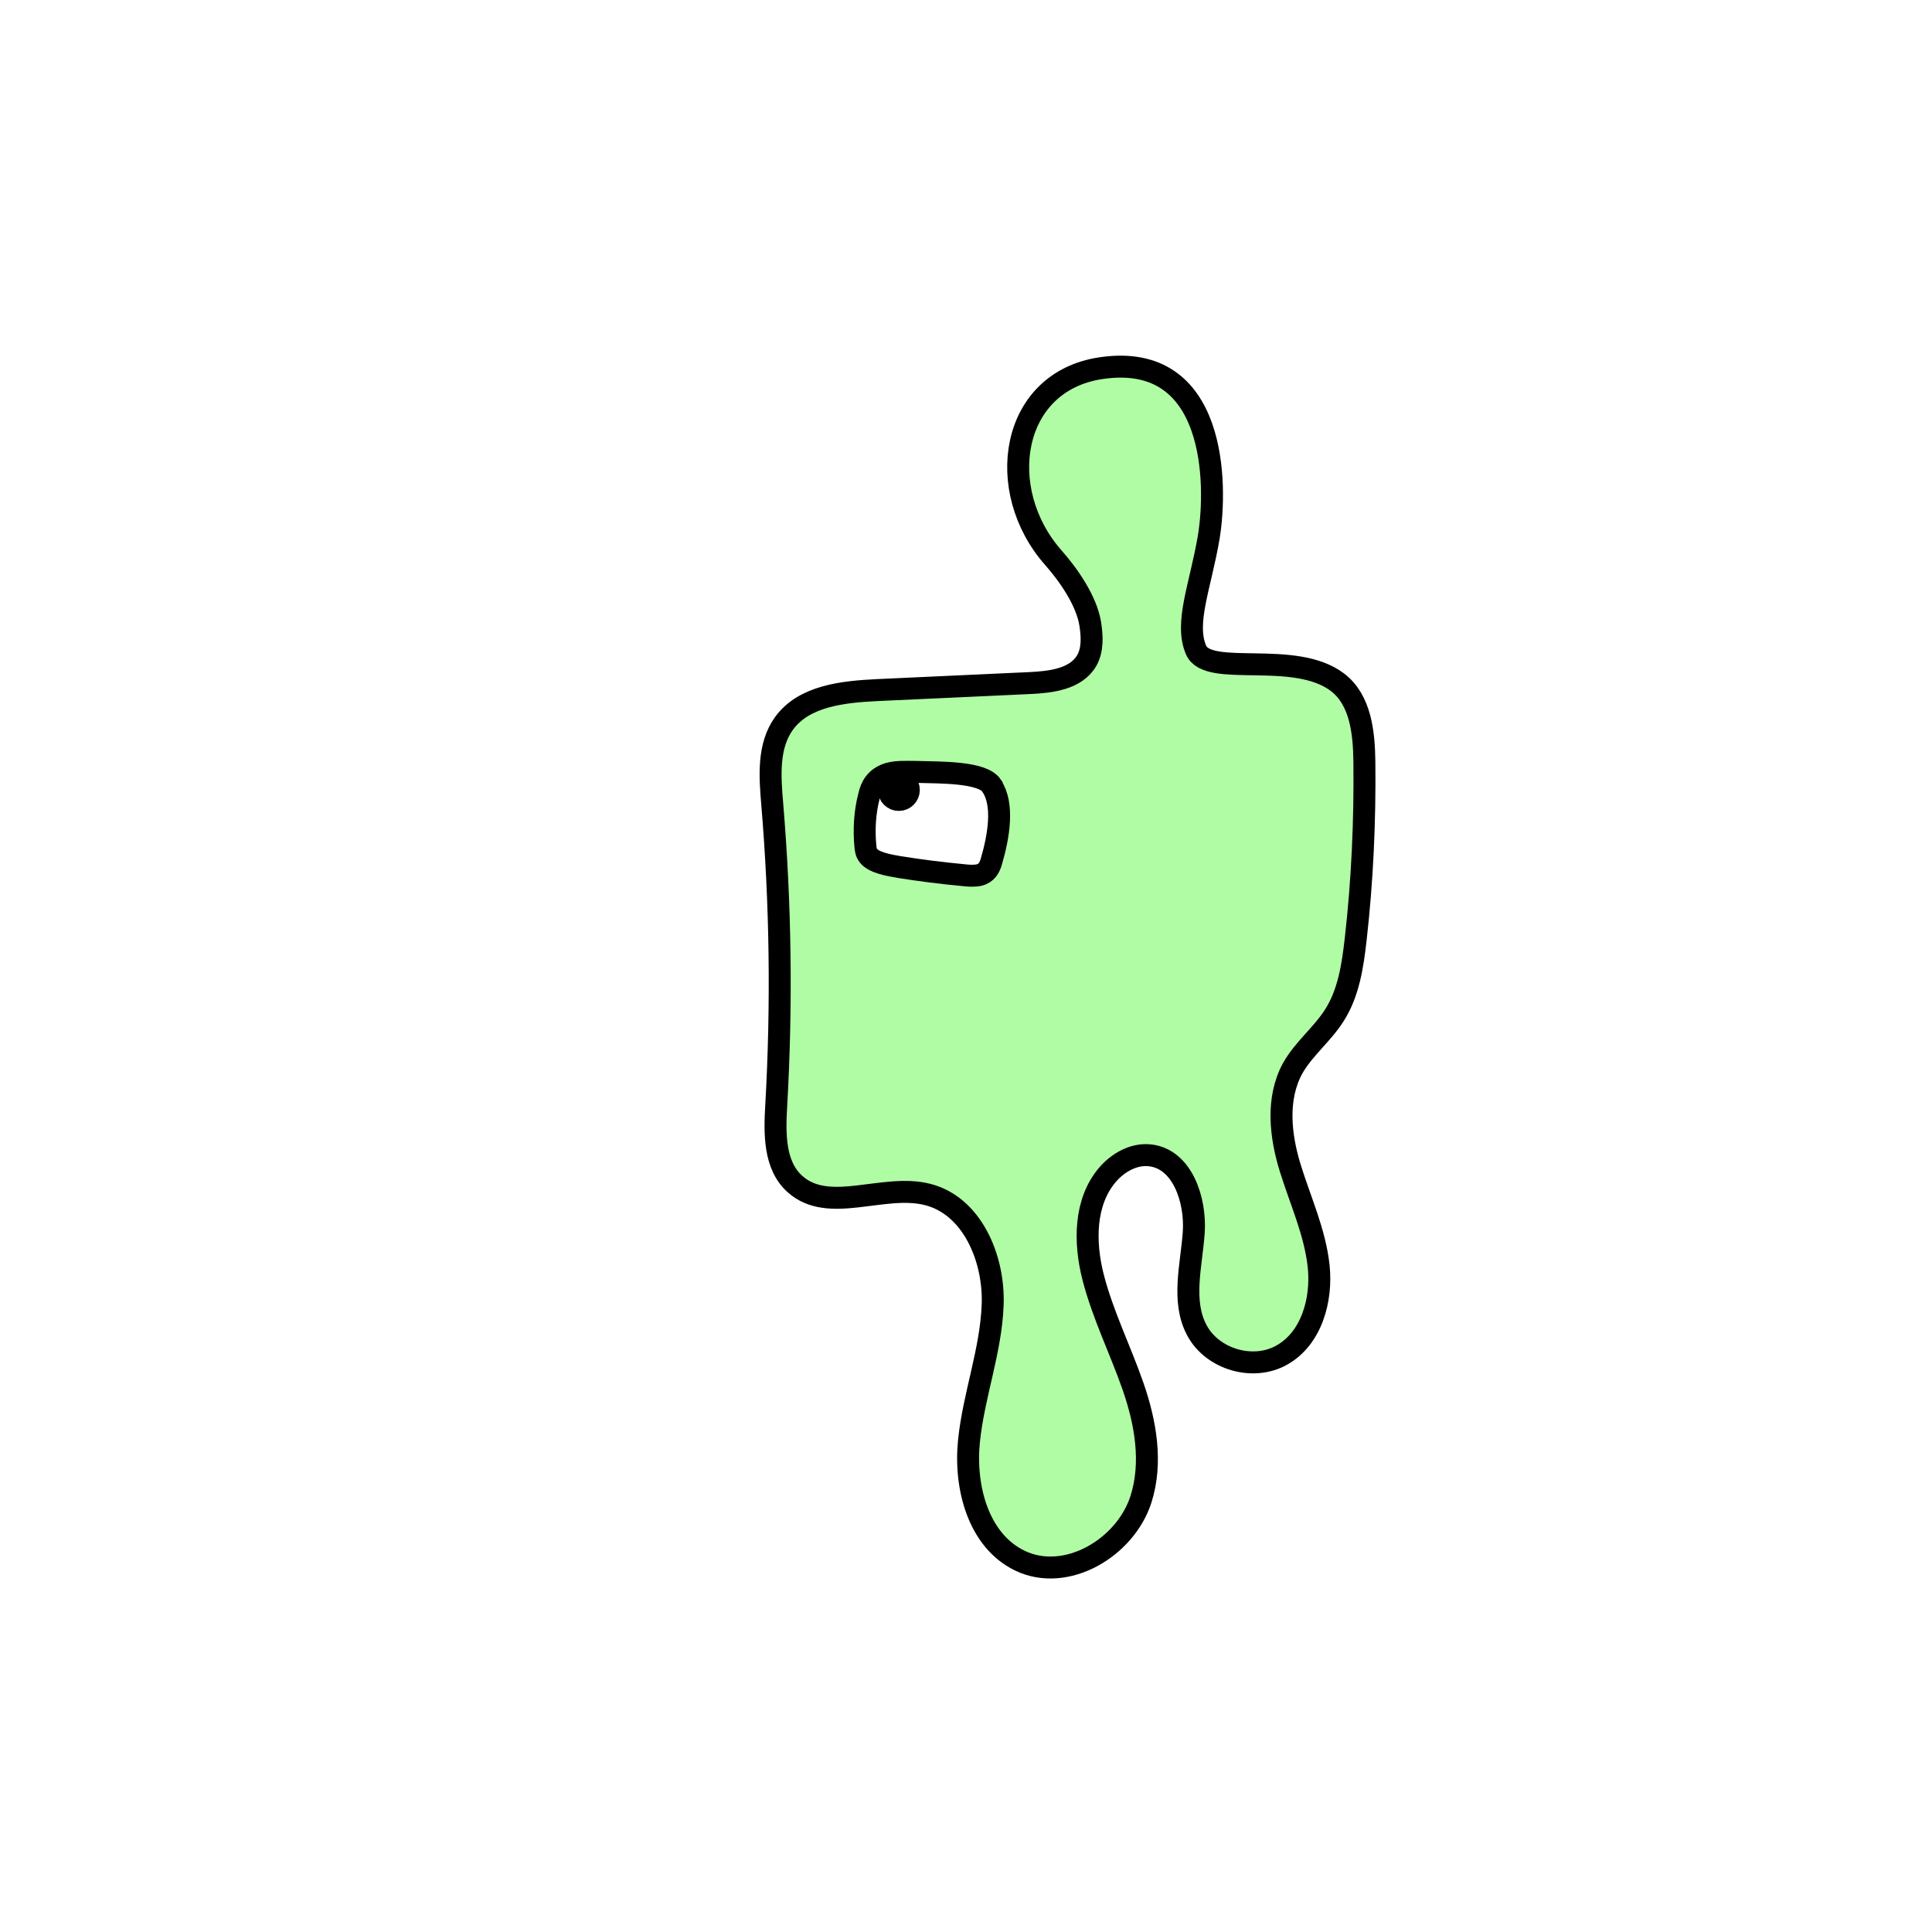 <svg width="1760" height="1760" viewBox="0 0 1760 1760" fill="none" xmlns="http://www.w3.org/2000/svg">
<rect width="1760" height="1760" fill="white"/>
<path d="M1089.58 592.138C1078.93 567.495 1093.53 534.028 1101.14 489.305C1109.05 441.235 1108.44 319.844 1003.17 335.36C920.12 347.529 905.212 446.712 959.67 508.168C973.665 523.989 989.788 547.415 993.135 568.103C994.96 579.36 995.569 591.834 990.093 601.569C980.358 618.607 957.54 621.345 938.069 622.258C891.826 624.388 845.582 626.517 799.339 628.647C768.003 630.168 732.409 633.819 714.155 659.071C699.247 679.759 701.376 707.445 703.506 732.697C711.111 823.664 712.328 915.24 707.156 1006.51C705.635 1032.07 705.028 1061.58 724.195 1078.62C754.922 1106.3 804.511 1078.01 844.669 1088.05C885.436 1098.09 905.821 1146.16 904.3 1188.45C902.778 1230.74 886.958 1270.9 882.698 1312.88C878.439 1354.87 891.218 1403.55 929.247 1421.8C971.231 1441.88 1025.08 1410.24 1039.38 1365.82C1050.03 1332.35 1043.64 1295.84 1032.08 1262.68C1020.52 1229.52 1004.7 1197.88 995.874 1163.8C987.659 1131.86 987.659 1095.05 1008.96 1070.1C1018.39 1059.15 1032.69 1050.93 1047.29 1052.45C1077.1 1055.5 1089.58 1093.22 1087.45 1123.04C1085.32 1152.85 1076.19 1185.1 1090.18 1211.57C1104.18 1238.34 1141.6 1249.3 1167.76 1234.39C1194.84 1219.18 1204.58 1183.88 1201.23 1153.16C1197.88 1122.43 1184.5 1093.52 1175.37 1064.01C1166.24 1034.5 1162.59 1000.73 1177.5 973.35C1187.54 955.4 1204.58 942.318 1215.53 924.976C1228.61 904.592 1232.26 879.645 1235 855.61C1241.08 802.063 1243.52 747.909 1242.91 694.059C1242.61 667.59 1239.56 637.774 1218.57 621.649C1179.33 591.53 1100.53 617.694 1089.58 592.138Z" fill="#B0FCA4" stroke="black" stroke-width="20" stroke-miterlimit="10"/>
<path d="M903.384 715.659C894.865 703.186 857.749 703.794 834.627 703.185C826.108 703.185 817.287 702.577 809.682 704.707C797.512 708.358 793.557 716.876 791.731 724.787C787.776 739.999 786.864 755.819 788.385 771.335C788.689 774.073 788.992 776.812 791.122 779.55C795.99 785.635 808.463 788.068 819.415 789.894C838.582 792.936 857.749 795.37 877.22 797.196C882.088 797.804 887.259 798.108 891.823 797.196C899.124 795.37 901.255 790.198 902.776 785.939C910.078 761.295 914.64 732.697 903.384 715.964V715.659Z" fill="white" stroke="black" stroke-width="20" stroke-miterlimit="10"/>
<path d="M818.81 728.743C823.851 728.743 827.937 724.656 827.937 719.616C827.937 714.575 823.851 710.488 818.81 710.488C813.769 710.488 809.684 714.575 809.684 719.616C809.684 724.656 813.769 728.743 818.81 728.743Z" fill="black" stroke="black" stroke-width="20" stroke-miterlimit="10"/>
</svg>
